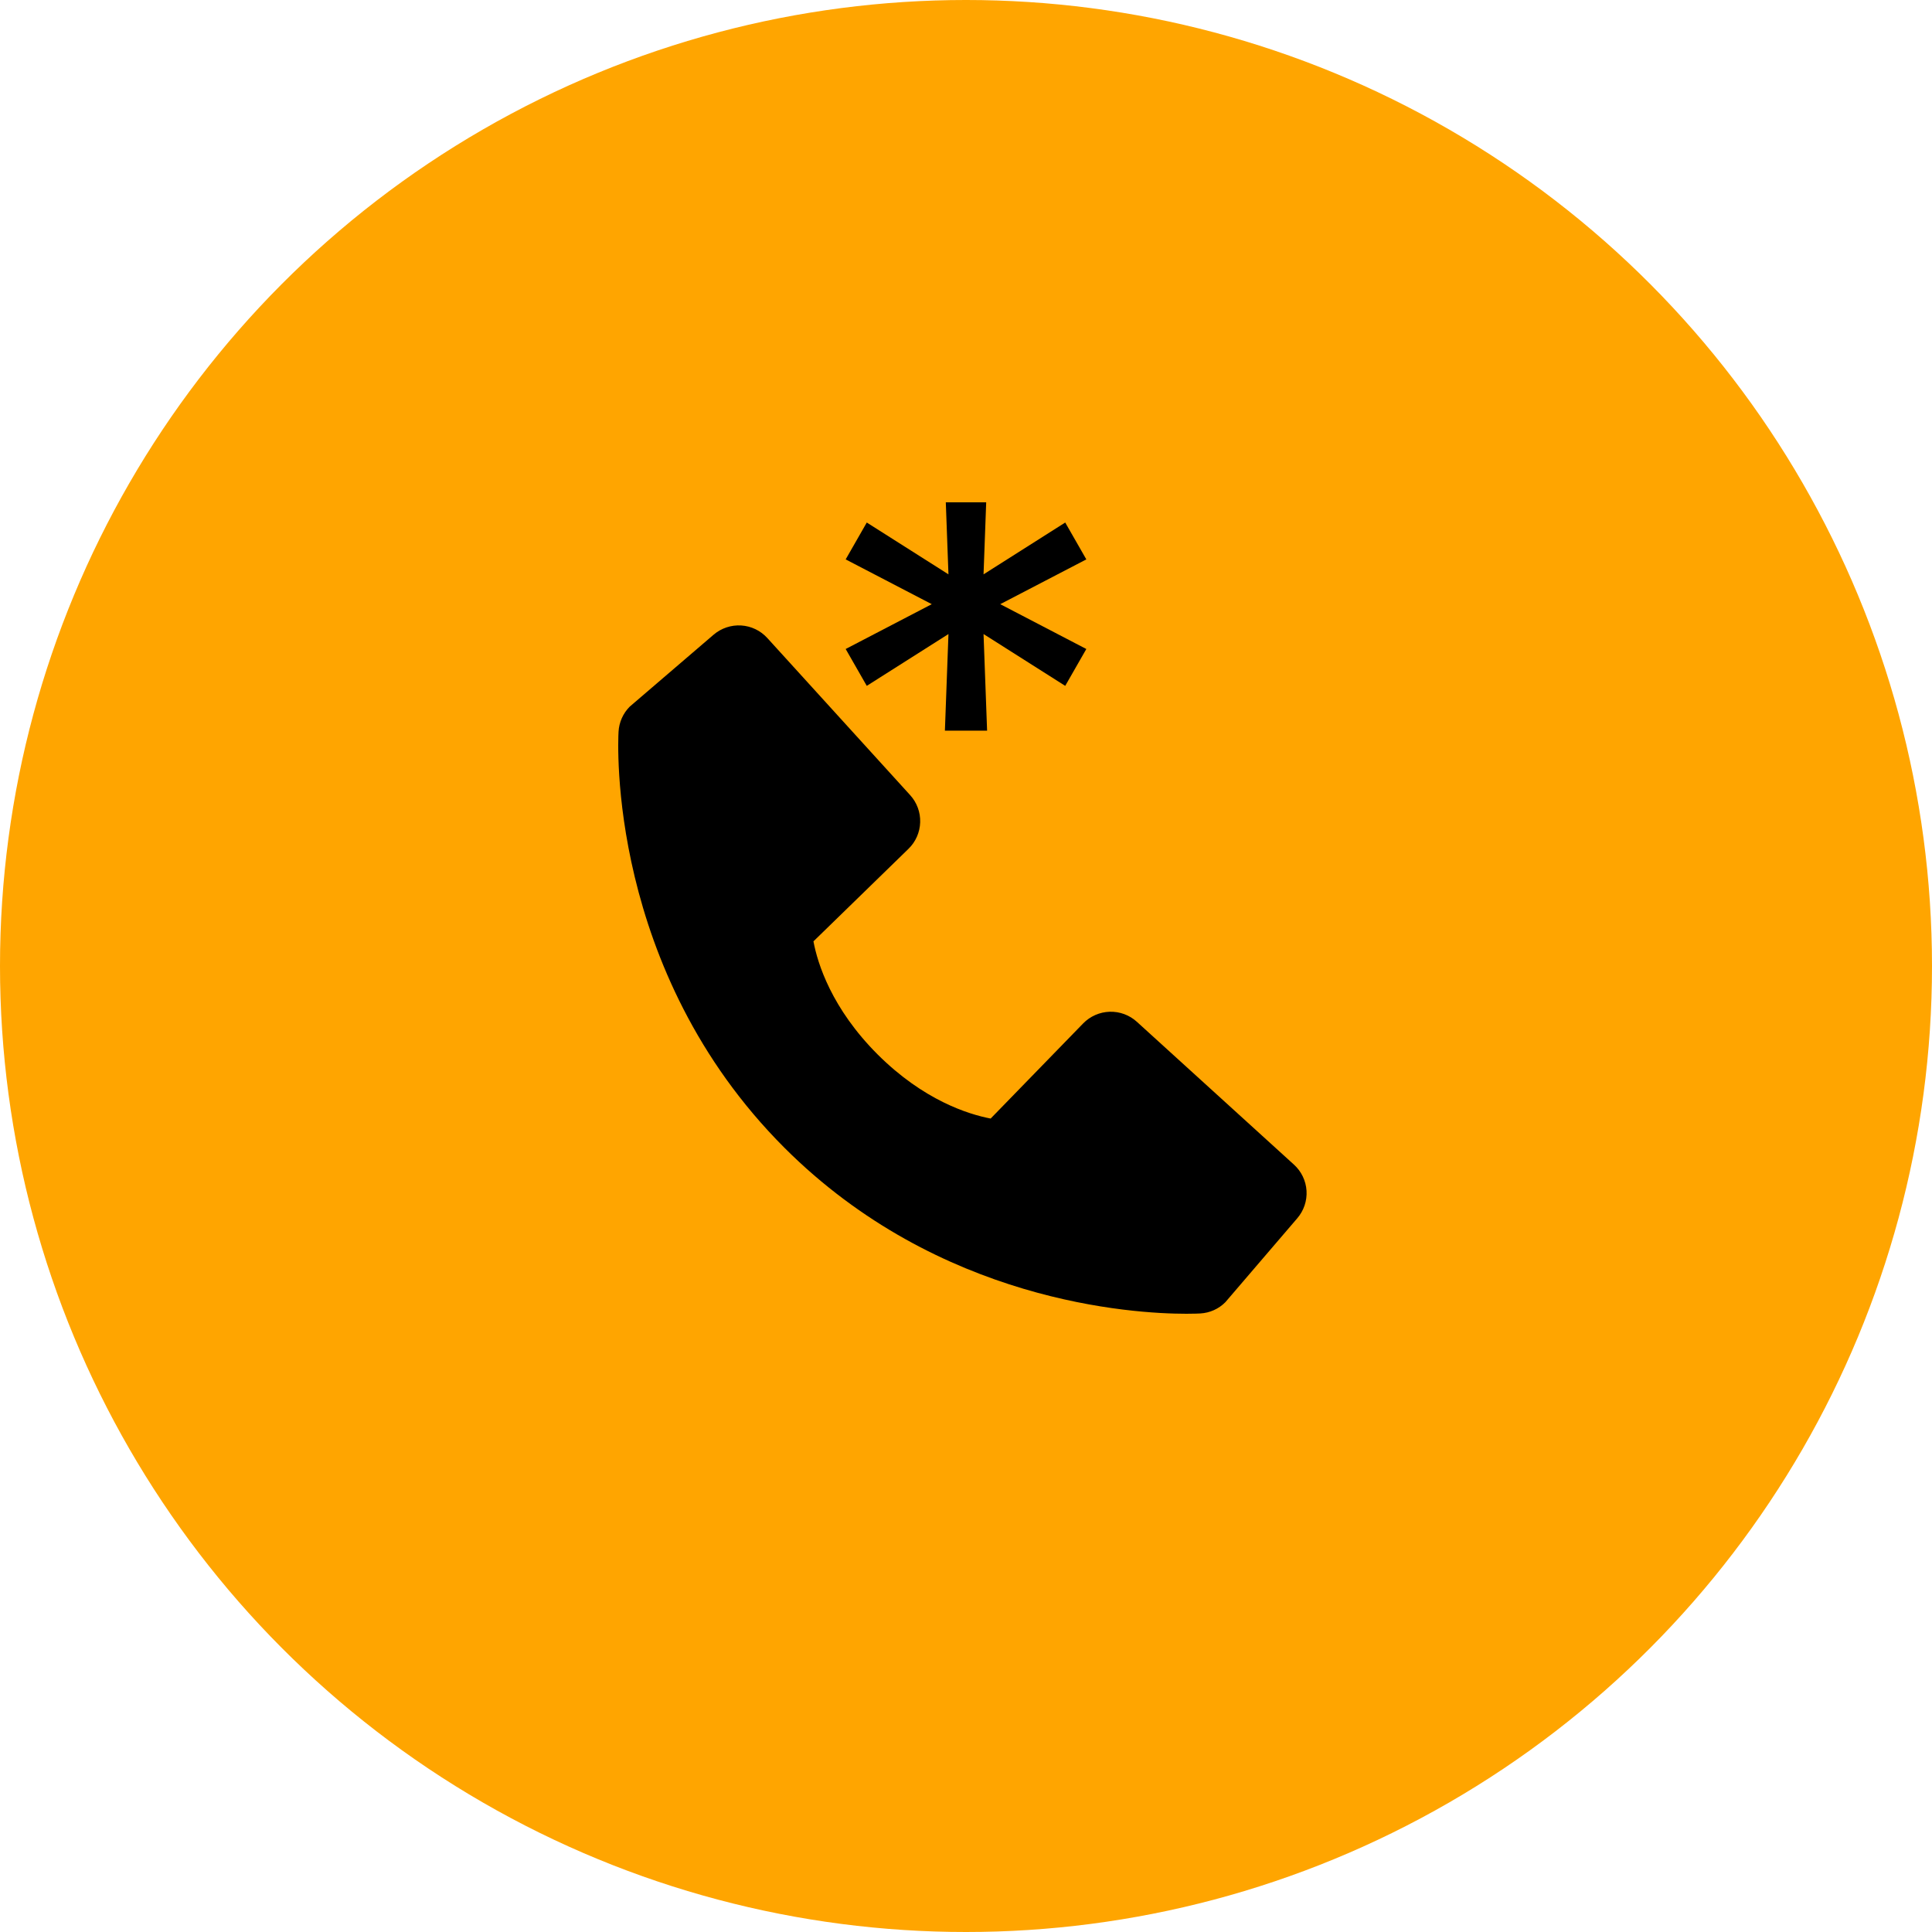 <svg width="50" height="50" viewBox="0 0 50 50" fill="none" xmlns="http://www.w3.org/2000/svg">
    <circle cx="25" cy="25" r="25" fill="#FFA500" />
    <g clip-path="url(#clip0_2801_3920)">
        <path
            d="M33.487 30.14L29.422 26.444C29.23 26.269 28.978 26.176 28.718 26.184C28.459 26.192 28.212 26.301 28.031 26.487L25.638 28.948C25.062 28.838 23.904 28.477 22.712 27.288C21.52 26.095 21.159 24.934 21.052 24.362L23.511 21.968C23.698 21.787 23.806 21.541 23.814 21.281C23.823 21.022 23.729 20.769 23.554 20.577L19.859 16.513C19.684 16.32 19.441 16.203 19.181 16.187C18.922 16.171 18.666 16.257 18.468 16.426L16.298 18.287C16.125 18.46 16.022 18.691 16.008 18.936C15.993 19.186 15.707 25.108 20.299 29.702C24.305 33.707 29.323 34 30.705 34C30.907 34 31.031 33.994 31.064 33.992C31.309 33.978 31.54 33.875 31.712 33.701L33.572 31.53C33.742 31.333 33.829 31.077 33.813 30.818C33.797 30.558 33.68 30.315 33.487 30.14Z"
            fill="black" />
        <path
            d="M24.454 18.909L24.546 16.409L22.432 17.75L21.886 16.796L24.114 15.636L21.886 14.477L22.432 13.523L24.546 14.864L24.454 12.364H25.546L25.454 14.864L27.568 13.523L28.114 14.477L25.886 15.636L28.114 16.796L27.568 17.75L25.454 16.409L25.546 18.909H24.454Z"
            fill="black" />
    </g>
    <defs>
        <clipPath id="clip0_2801_3920">
            <rect width="24" height="24" fill="white" transform="translate(13 13)" />
        </clipPath>
    </defs>
</svg>